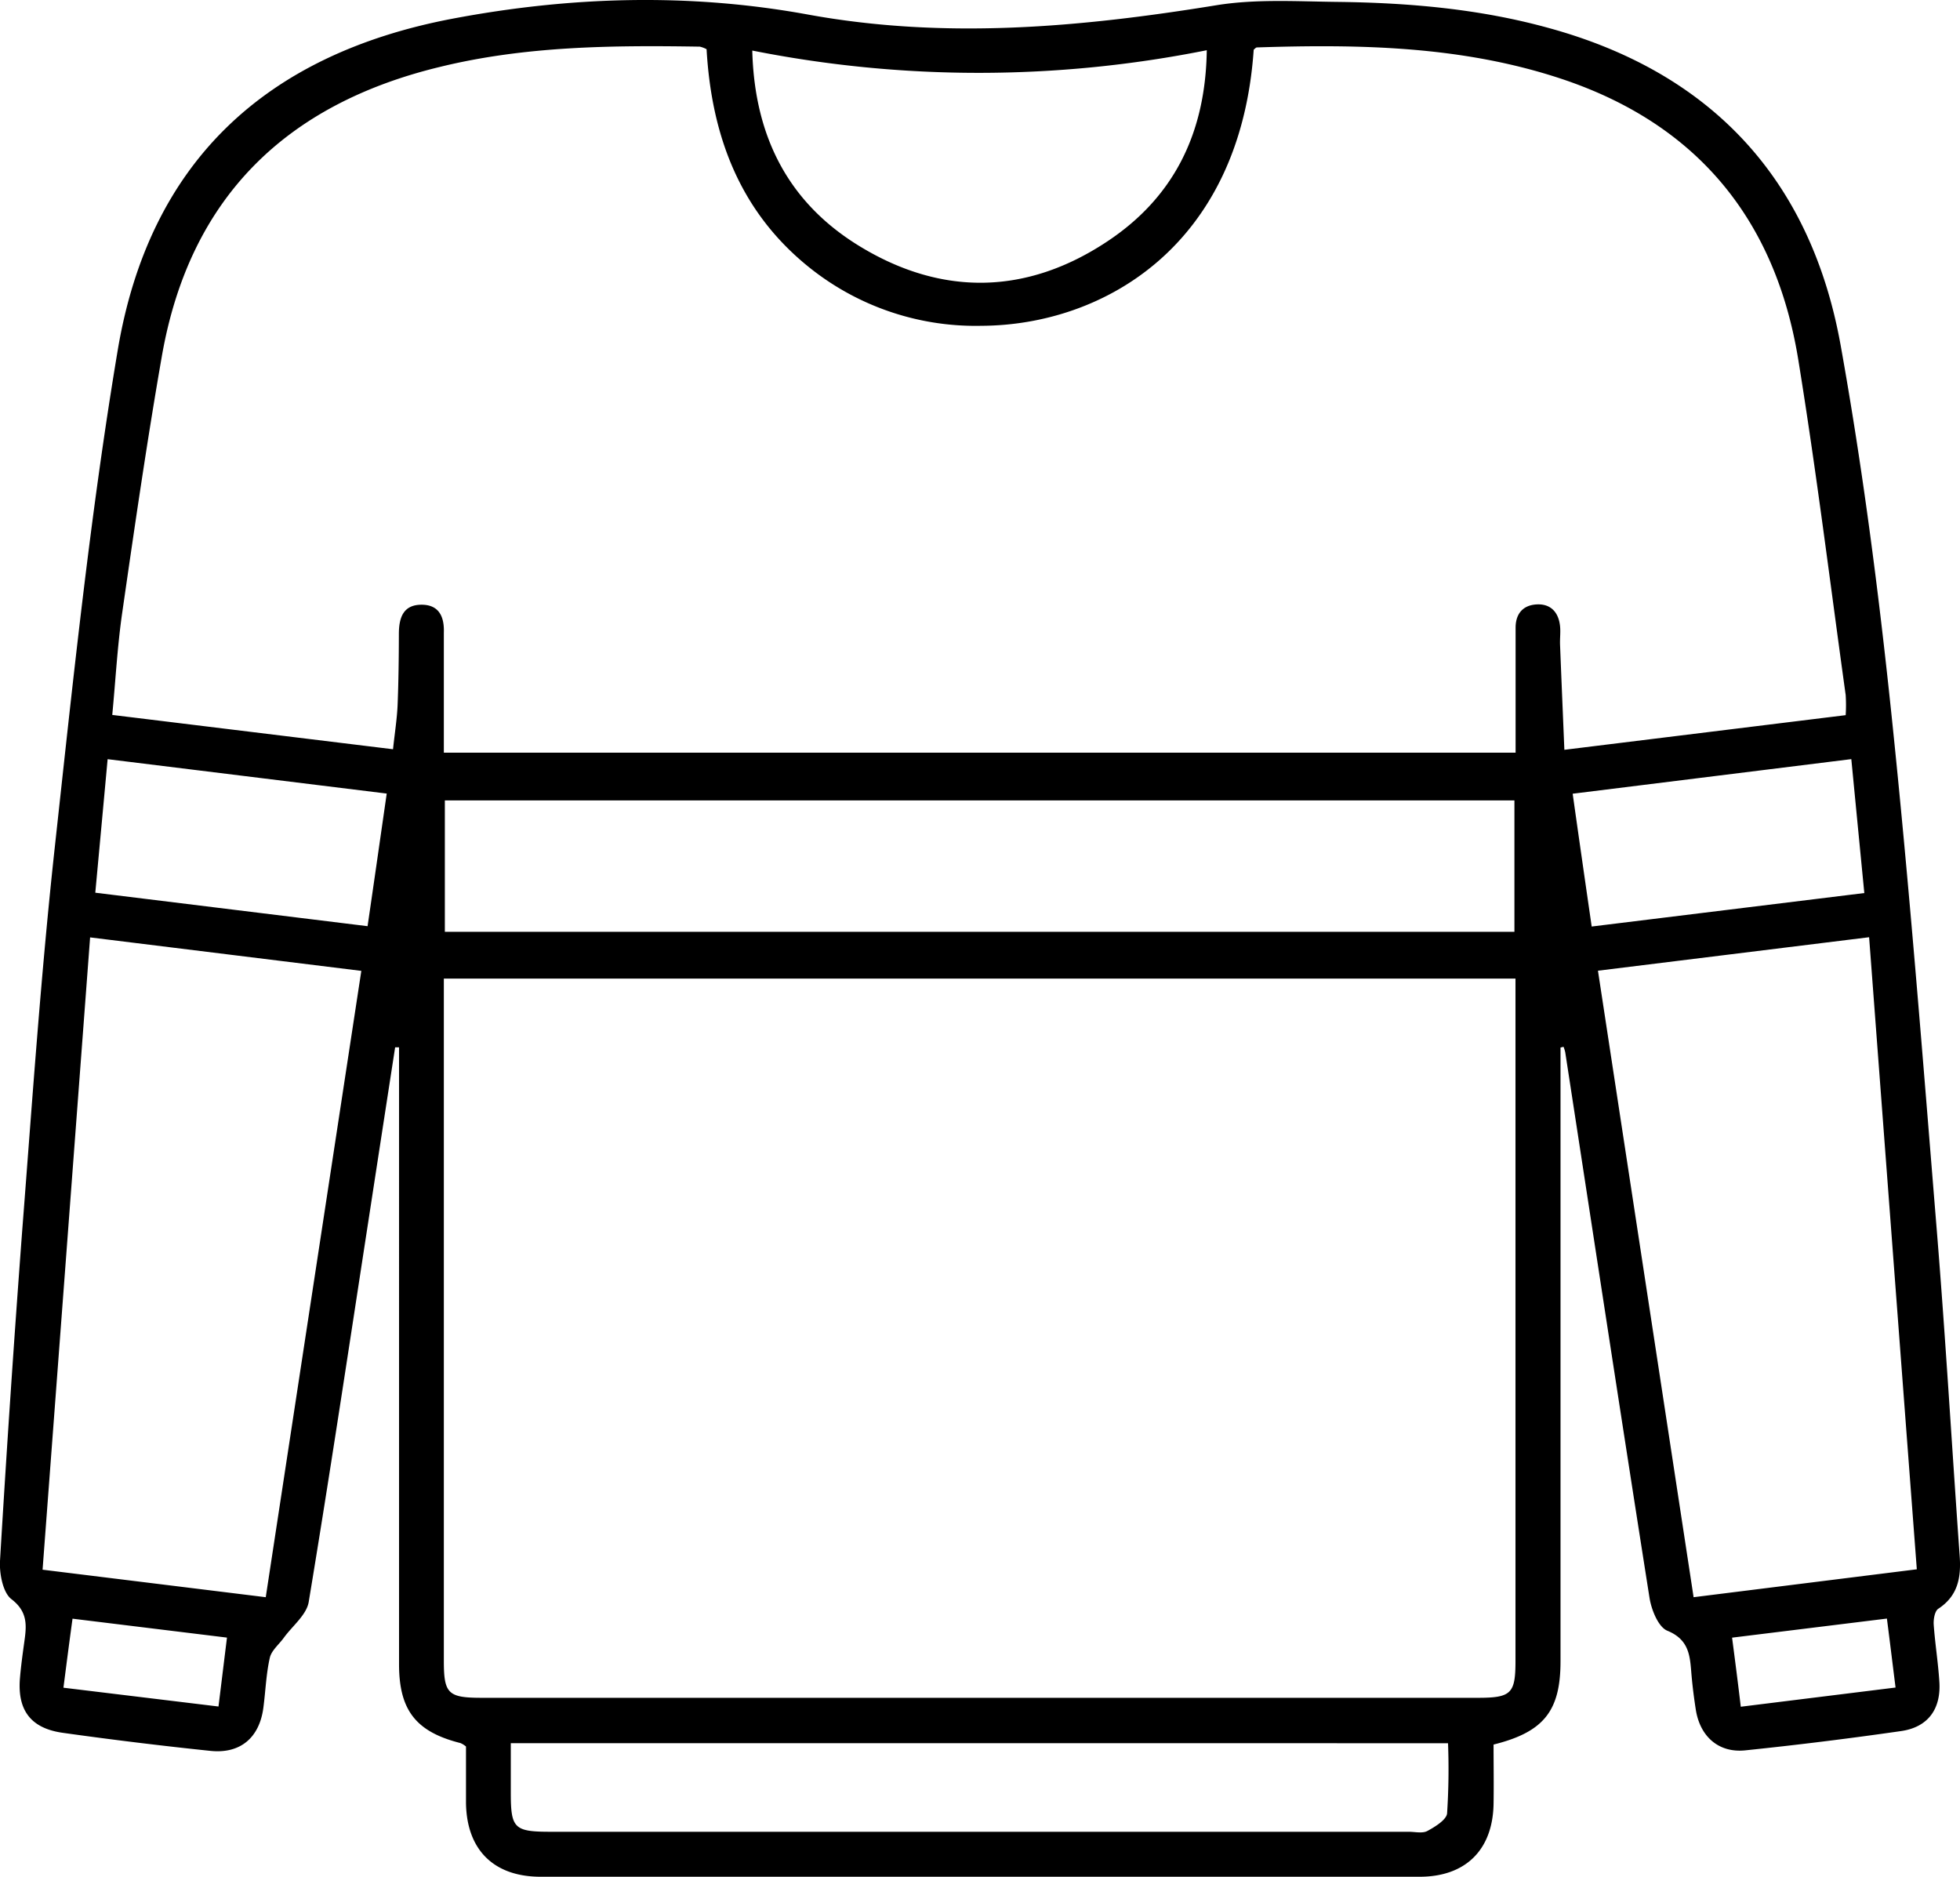 <svg xmlns="http://www.w3.org/2000/svg" viewBox="0 0 351.29 336.35"><g id="katman_2" data-name="katman 2"><g id="katman_1-2" data-name="katman 1"><path d="M279.69,187.74v110c0,8.9-3,12.68-12,14.92,0,3.49.06,7.09,0,10.69-.16,8.17-5,13-13.25,13q-78.76,0-157.54,0c-8.41,0-13.26-4.83-13.38-13.22,0-3.37,0-6.74,0-10.12a3.89,3.89,0,0,0-1-.62c-7.94-2-11-5.86-11-14.12q0-31.5,0-63V187.7l-.7,0Q68.41,203.31,66,219c-3.5,22.71-6.91,45.43-10.67,68.1-.39,2.33-2.93,4.3-4.47,6.43-.86,1.19-2.2,2.26-2.5,3.57-.66,2.91-.76,5.94-1.15,8.91-.69,5.39-4.11,8.35-9.51,7.78q-13.23-1.38-26.41-3.23c-5.79-.8-8.21-4.07-7.71-9.85.18-2.12.47-4.23.76-6.33.42-2.95.73-5.49-2.33-7.81C.5,285.36-.12,282,0,279.75q1.77-29.76,4-59.47c1.77-22.8,3.33-45.63,5.81-68.35,3.26-29.78,6.34-59.64,11.29-89.17,5.62-33.51,26.28-53,60-59.41,21.15-4,42.44-4.63,63.73-.74C169.39,7.09,193.66,4.9,218,.94c7.07-1.15,14.45-.68,21.68-.6C252.43.49,265.13,1.58,277.51,5c29.28,8,47.05,27.2,52.39,56.89,3.92,21.85,6.78,43.94,9.09,66,3.23,30.81,5.62,61.71,8.14,92.6,1.58,19.42,2.71,38.89,4.1,58.33.28,3.86-.28,7.17-3.83,9.5-.64.42-.89,1.91-.82,2.87.24,3.36.78,6.7,1,10.06.38,5-2,8.32-6.91,9q-13.9,2-27.89,3.45c-4.78.48-8.08-2.5-8.84-7.28-.31-2-.57-4-.75-6-.3-3.32-.22-6.47-4.35-8.16-1.63-.67-2.86-3.76-3.2-5.91-5.13-32.56-10.09-65.16-15.1-97.74a6.07,6.07,0,0,0-.31-1Zm.69-53.36,50.42-6.21a28.51,28.51,0,0,0,0-3.61c-2.78-20-5.25-40.11-8.49-60.06-4.07-25.11-18.11-42.29-42.51-50.39C262.06,8.23,243.71,7.9,225.29,8.5c-.2,0-.4.26-.59.41-2.42,35.28-27.07,49.39-48.81,49.48A47.67,47.67,0,0,1,144.64,47.6c-12.21-10-17.13-23.53-18-38.78a4.78,4.78,0,0,0-1.22-.46C109.75,8.11,94.14,8.24,78.81,12,51.17,18.69,33.94,35.51,29,63.89c-2.66,15.25-4.88,30.57-7.09,45.89-.87,6-1.19,12.07-1.79,18.35l50.32,6.15c.32-3,.71-5.42.82-7.9.17-4.24.22-8.49.23-12.74,0-2.79.69-5.2,3.94-5.26s4.22,2.14,4.12,5c0,1.25,0,2.5,0,3.75v17.77H271.64c0-7.67,0-15,0-22.4,0-2.5,1.32-4.07,3.84-4.18s3.88,1.48,4.13,3.92c.11,1.11-.05,2.24,0,3.37C279.85,121.73,280.11,127.81,280.38,134.38Zm-200.83,41v4.15q0,59.07,0,118.14c0,5.86.76,6.61,6.76,6.61H264.87c6,0,6.75-.76,6.75-6.63q0-59.07,0-118.13v-4.14ZM47.63,286.25C53.39,248.5,59.06,211.35,64.76,174l-48.61-6c-2.86,38.07-5.68,75.59-8.52,113.32Zm255.92,0,40-5c-2.87-37.95-5.7-75.48-8.55-113.28l-48.6,6C292.15,211.64,297.82,248.76,303.55,286.29ZM79.73,167h191.7V143.45H79.73ZM91.55,312.41v8.88c0,6.4.6,7,7.14,7h153.8c1.12,0,2.45.33,3.33-.14,1.39-.75,3.41-2,3.54-3.14a122.64,122.64,0,0,0,.17-12.59ZM216.29,9a208,208,0,0,1-81.46.06c.4,15.61,6.62,27.44,19.41,35.17,14.69,8.89,29.8,8.57,44.11-.89C210.28,35.48,216.08,24,216.29,9Zm-147,133.22-50-6.16c-.75,8.17-1.47,15.93-2.21,23.93l48.8,6C67.05,158,68.15,150.29,69.31,142.24Zm216,23.83,48.85-6c-.8-8.22-1.56-16.05-2.33-24l-49.94,6.2C283,150.28,284.1,157.91,285.28,166.07ZM11.37,302.47l27.79,3.37,1.52-12.35L13,290.1C12.42,294.32,11.93,298.12,11.37,302.47ZM312,305.88l27.74-3.44c-.53-4.21-1-8.1-1.55-12.36l-27.75,3.42C311,297.77,311.49,301.56,312,305.88Z"/></g></g></svg>